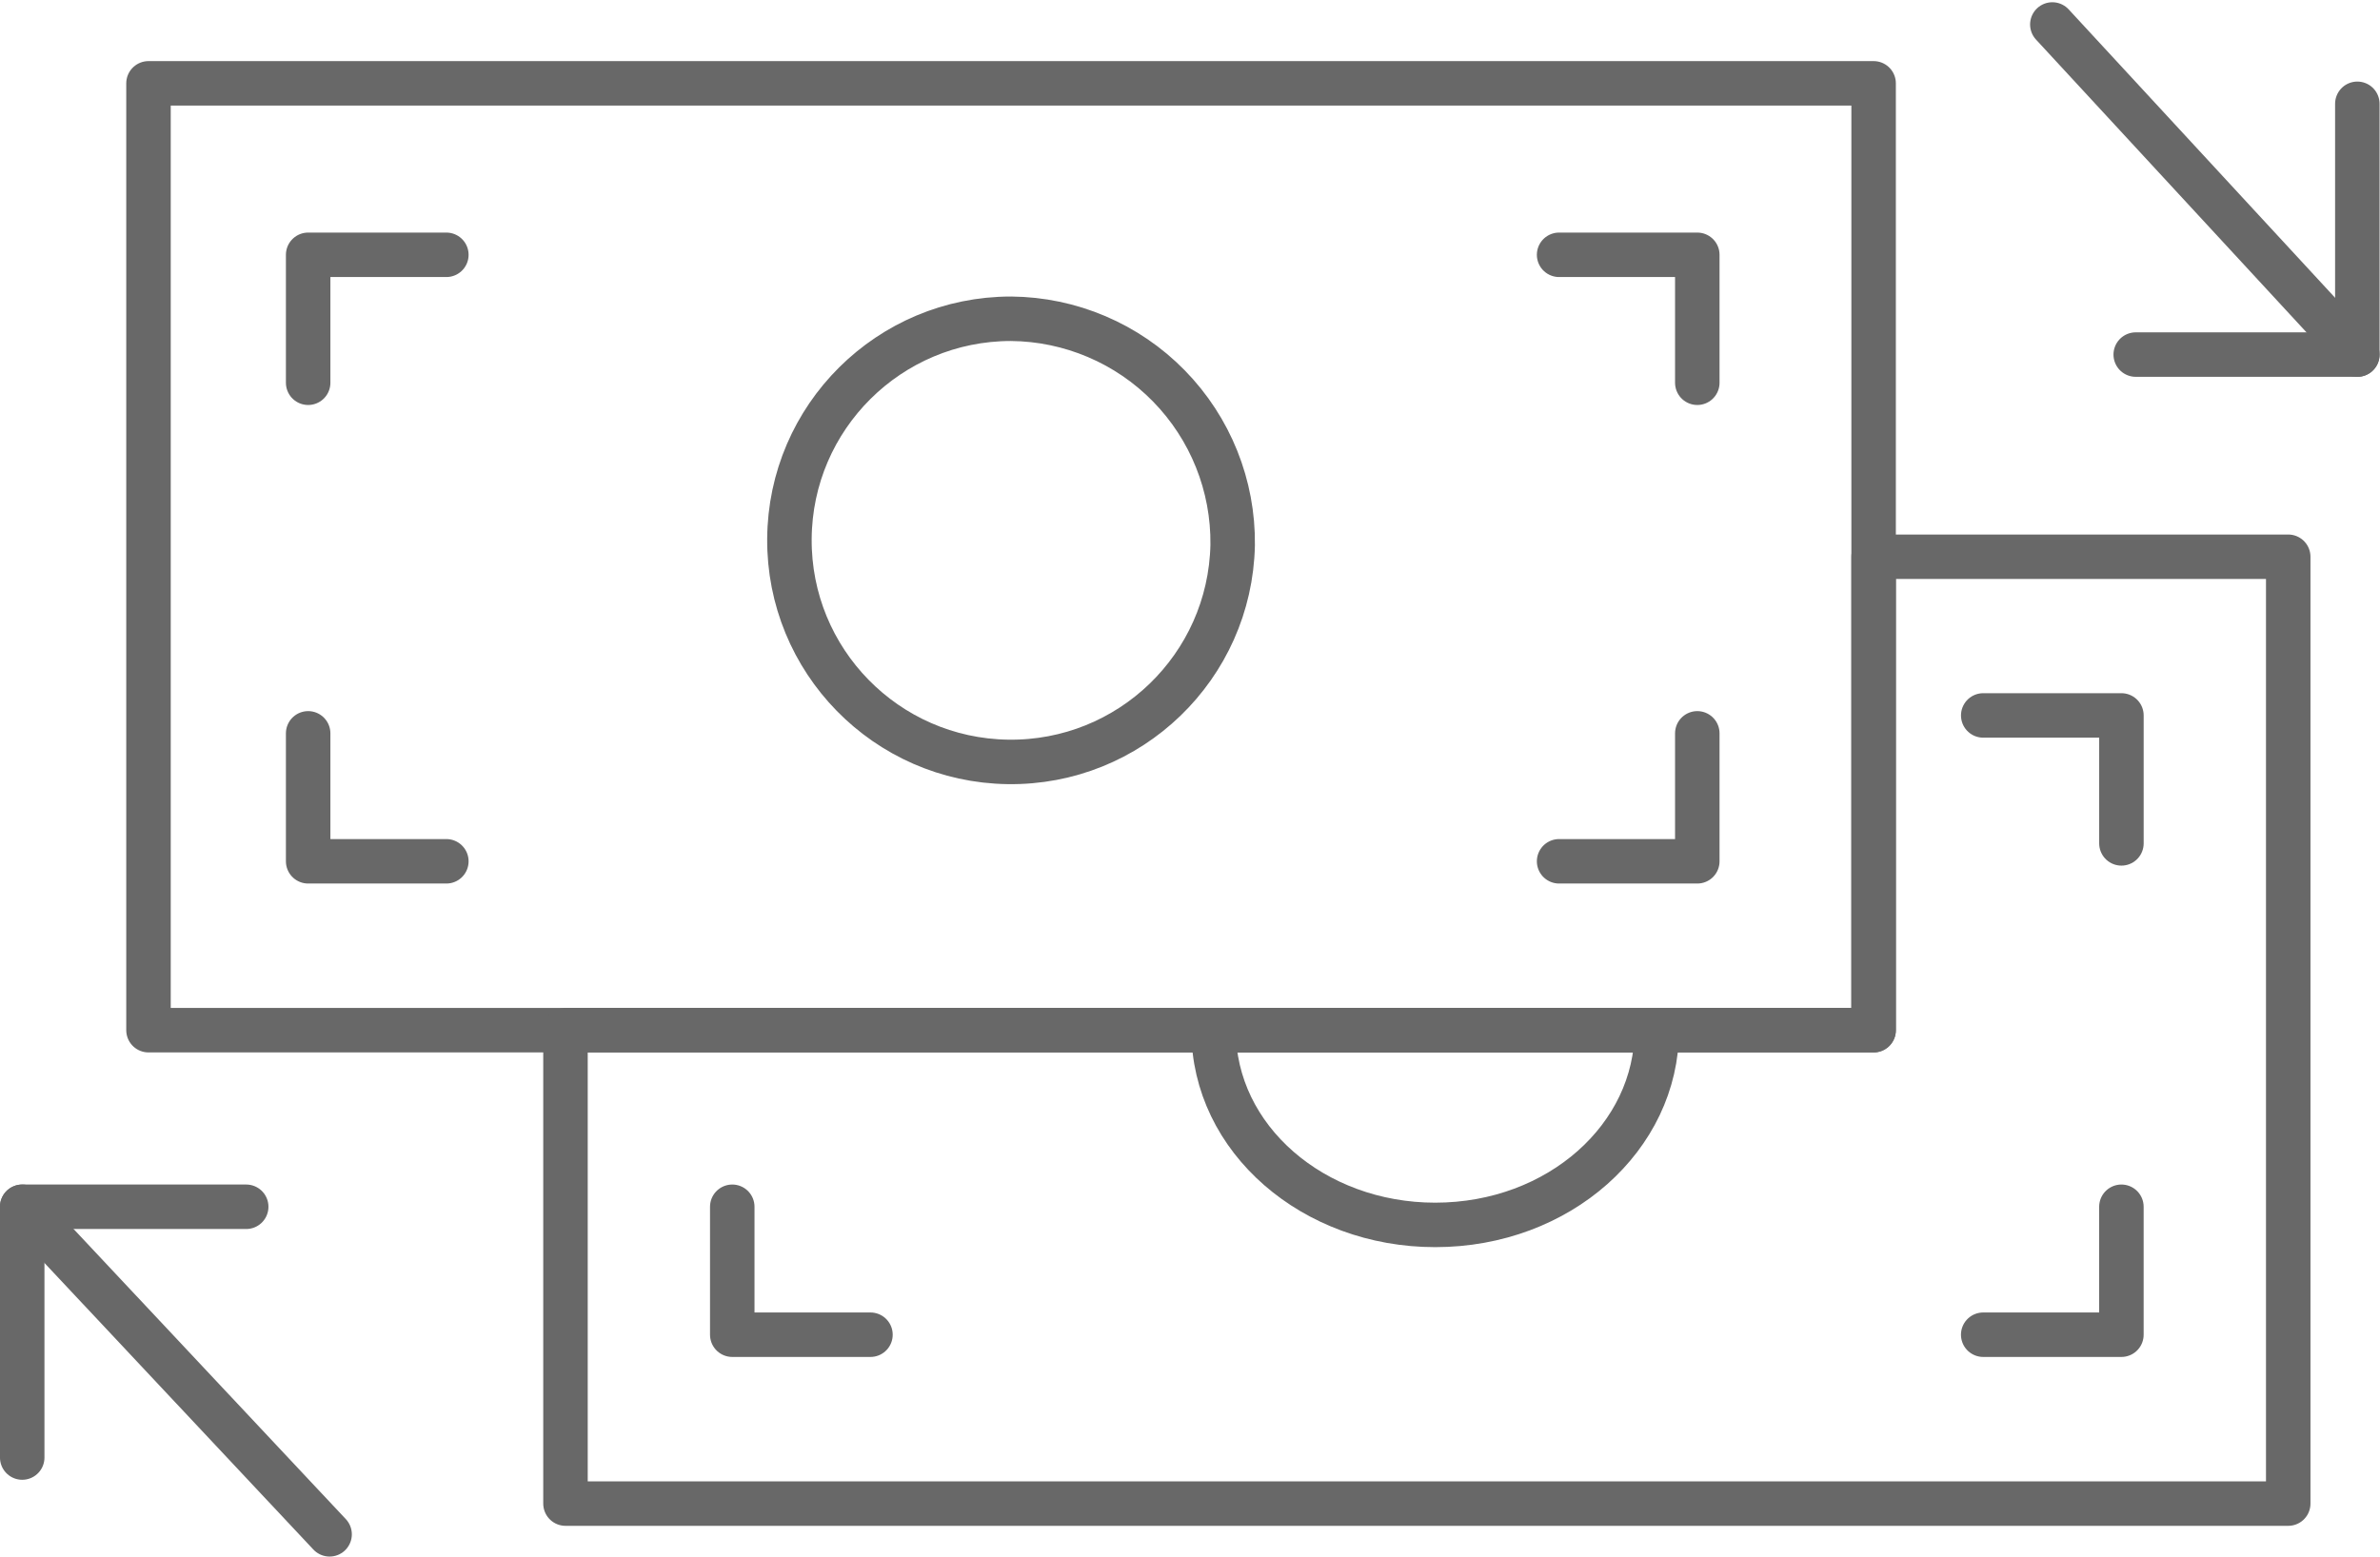 <?xml version="1.0" encoding="UTF-8"?>
<svg width="107px" height="70px" viewBox="0 0 107 70" version="1.1" xmlns="http://www.w3.org/2000/svg" xmlns:xlink="http://www.w3.org/1999/xlink">
    <!-- Generator: Sketch 63.1 (92452) - https://sketch.com -->
    <title>why-buy</title>
    <desc>Created with Sketch.</desc>
    <g id="Page-1" stroke="none" stroke-width="1" fill="none" fill-rule="evenodd" stroke-linecap="round" stroke-linejoin="round">
        <g id="why-buy" stroke="#686868" stroke-width="2">
            <g id="Group_2976" transform="translate(0.699, 0.801)">
                <g id="Group_2969" transform="translate(0.3, 0.3)">
                    <g id="Group_1162" transform="translate(5.677, 2.647)">
                        <g id="Group_1158" transform="translate(7.178, 7.711)">
                            <g id="Group_1156">
                                <polyline id="Path_1411" points="0 5.754 0 0 6.213 0"></polyline>
                                <polyline id="Path_1412" points="62.453 5.754 62.453 0 56.24 0"></polyline>
                            </g>
                            <g id="Group_1157" transform="translate(0, 21.521)">
                                <polyline id="Path_1413" points="62.453 0 62.453 5.754 56.24 5.754"></polyline>
                                <polyline id="Path_1414" points="0 0 0 5.754 6.213 5.754"></polyline>
                            </g>
                            <path d="M41.564,13.054 C41.447,18.529 36.935,22.883 31.459,22.805 C25.984,22.727 21.598,18.246 21.637,12.77 C21.675,7.295 26.125,2.876 31.601,2.876 C34.273,2.899 36.827,3.986 38.696,5.896 C40.566,7.806 41.598,10.382 41.564,13.054 Z" id="Path_1415"></path>
                        </g>
                        <g id="Group_1159">
                            <polygon id="Path_1416" points="77.558 21.291 77.558 0 0 0 0 42.581 77.558 42.581"></polygon>
                            <polygon id="Path_1417" points="77.558 21.29 77.558 42.581 18.747 42.581 18.747 63.871 96.198 63.871 96.198 21.29"></polygon>
                        </g>
                        <g id="Group_1160" transform="translate(26.245, 50.522)">
                            <polyline id="Path_1418" points="62.453 0 62.453 5.754 56.24 5.754"></polyline>
                            <polyline id="Path_1419" points="0 0 0 5.754 6.213 5.754"></polyline>
                        </g>
                        <g id="Group_1161" transform="translate(47.885, 42.581)">
                            <path d="M0,0 C0,4.9 4.5,8.757 9.962,8.757 C15.533,8.757 19.925,4.802 19.925,0 L0,0 Z" id="Path_1420"></path>
                        </g>
                        <polyline id="Path_1421" points="88.699 34.18 88.699 28.426 82.486 28.426"></polyline>
                    </g>
                    <g id="Group_1163" transform="translate(0, 53.169)">
                        <line x1="0" y1="0" x2="13.819" y2="14.731" id="Line_847"></line>
                        <polyline id="Path_1422" points="0 11.278 0 0 10.07 0"></polyline>
                    </g>
                    <g id="Group_1164" transform="translate(91.27, 0)">
                        <line x1="13.712" y1="14.846" x2="0" y2="0" id="Line_848"></line>
                        <polyline id="Path_1423" points="13.712 3.567 13.712 14.845 3.749 14.845"></polyline>
                    </g>
                </g>
            </g>
        </g>
    </g>
</svg>